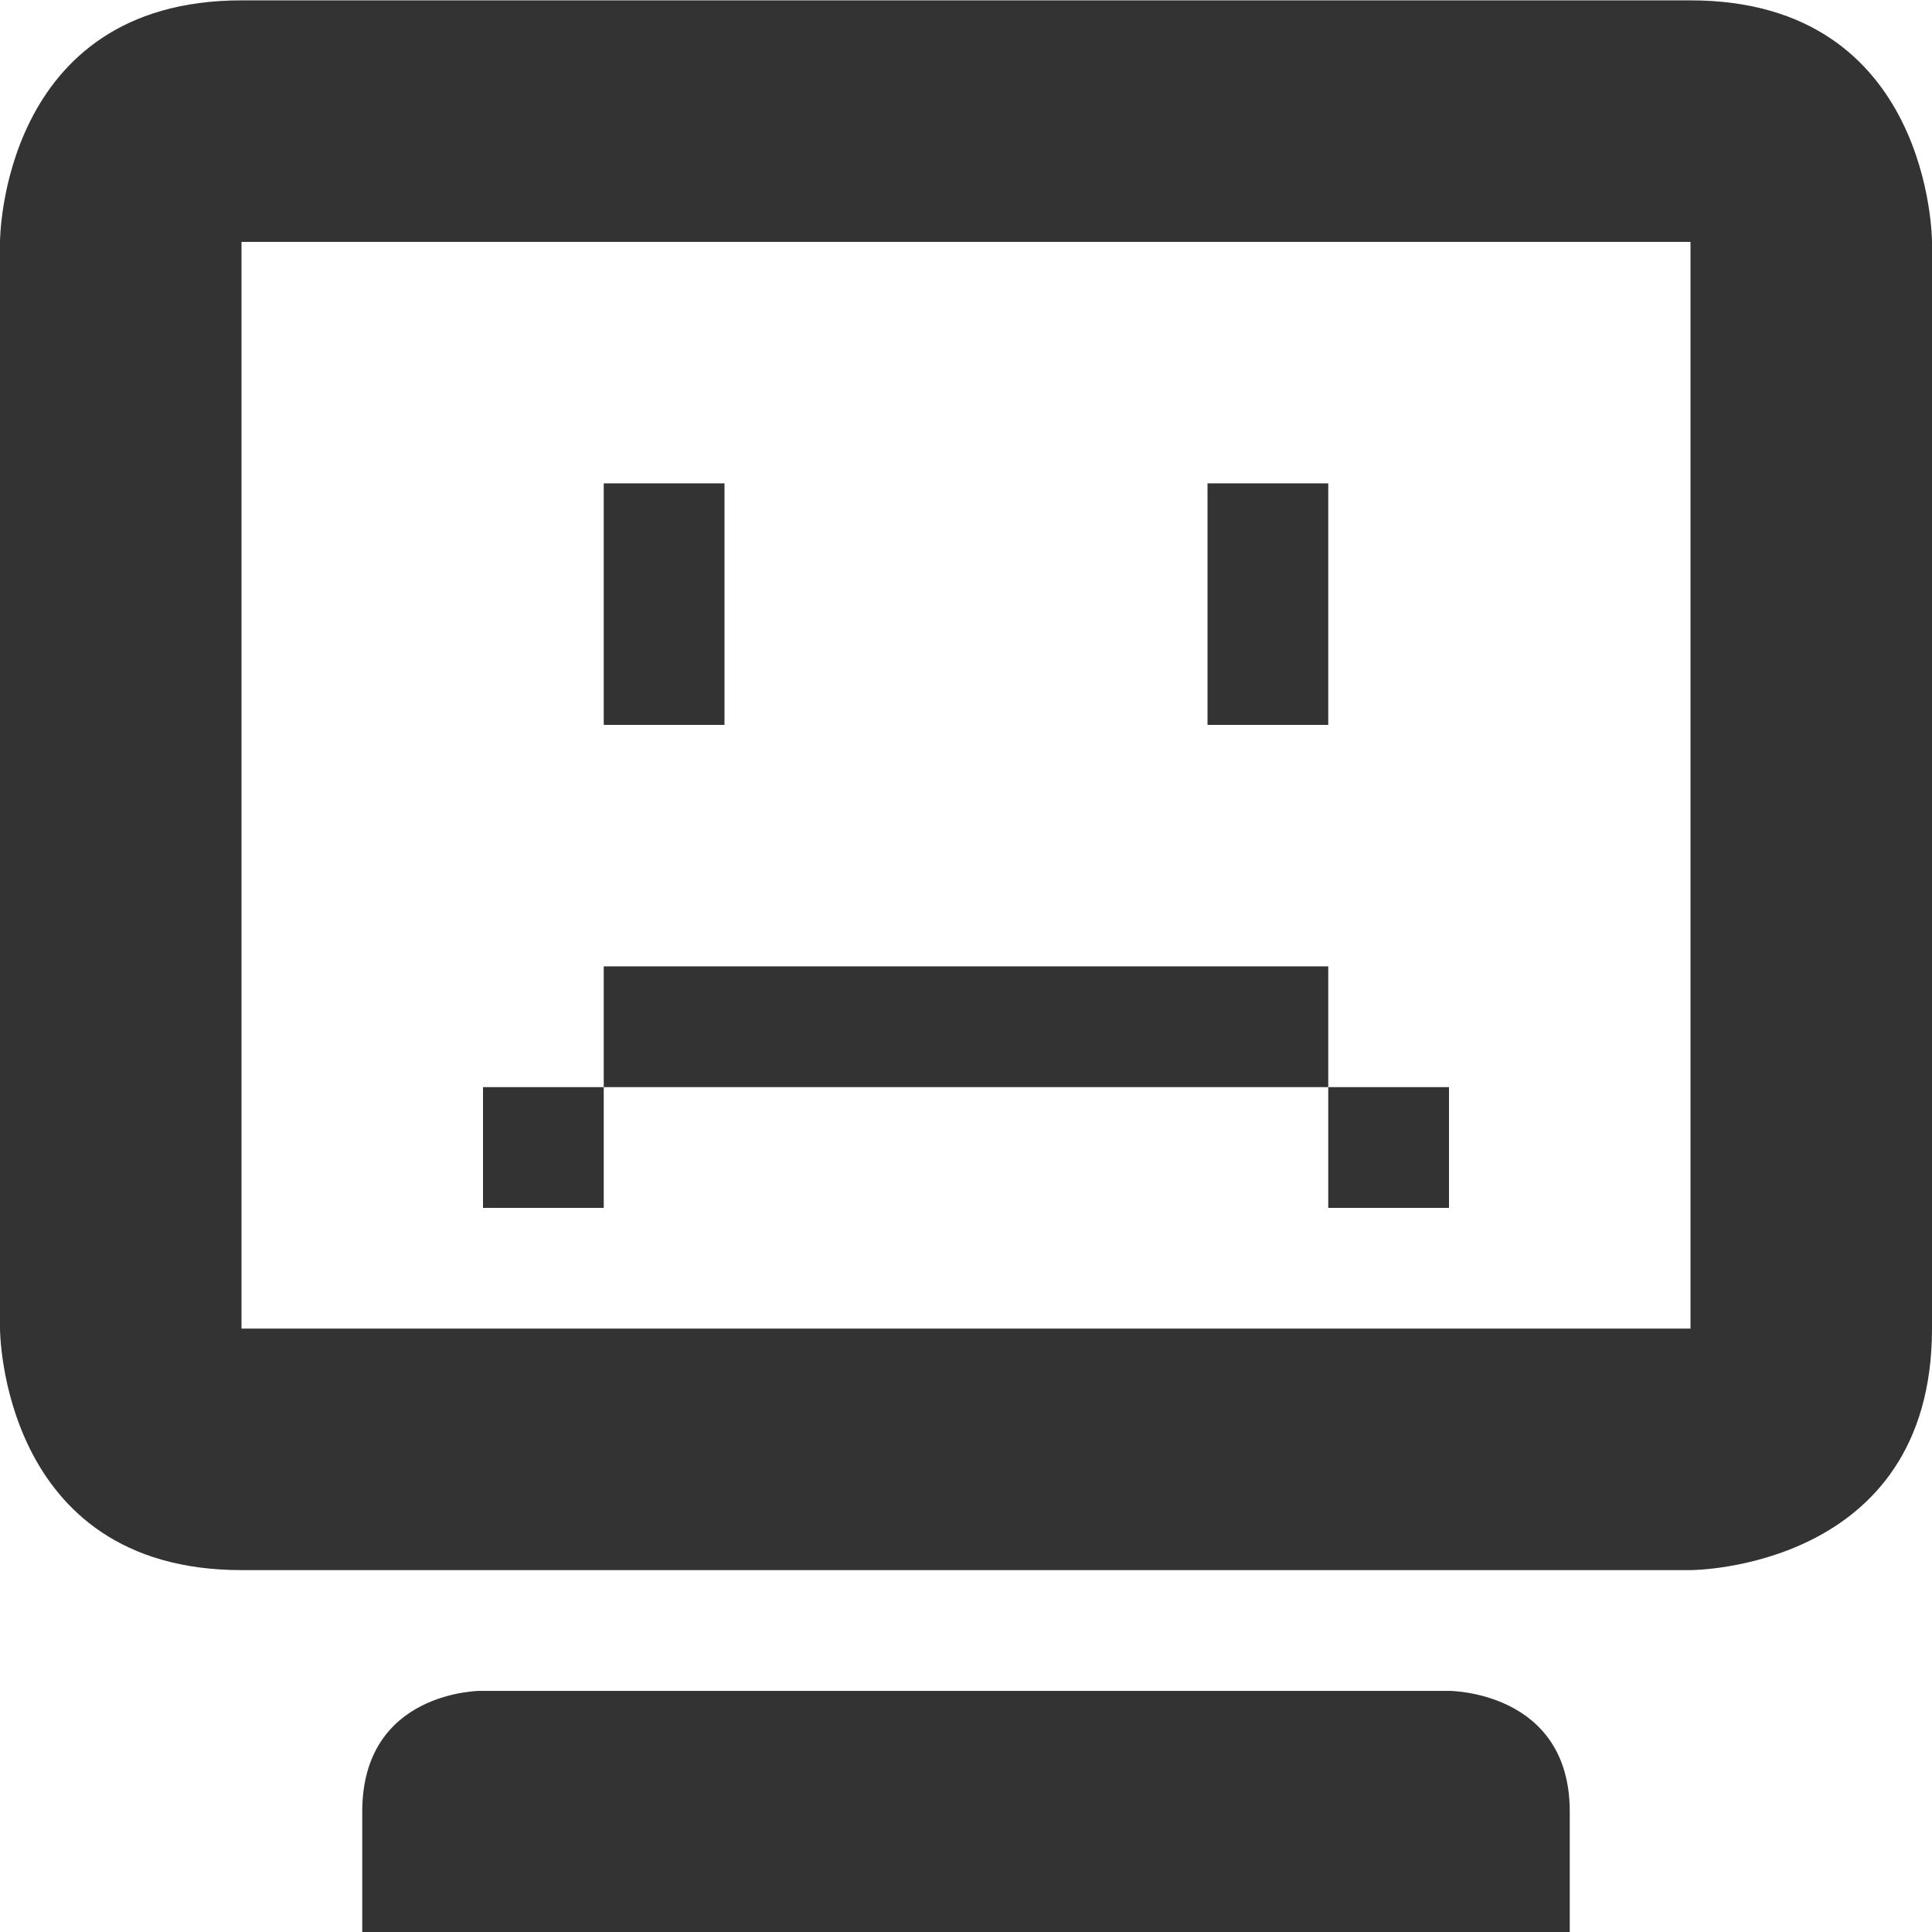 <svg xmlns="http://www.w3.org/2000/svg" width="16" height="16" fill="#333333"><path d="M2 .003c-2 0-2 2-2 2v9s0 2 2 2h12s2 0 2-2v-9s0-2-2-2zm0 2h12v9H2zm1 13V16h10v-.997c0-1-1-1-1-1H3.978s-.978 0-.978 1zm2-11v2h1v-2zm5 0v2h1v-2zm-5 4v1h1 4 1v-1h-1-4zm6 1v1h1v-1zm-6 0H4v1h1z"/></svg>
